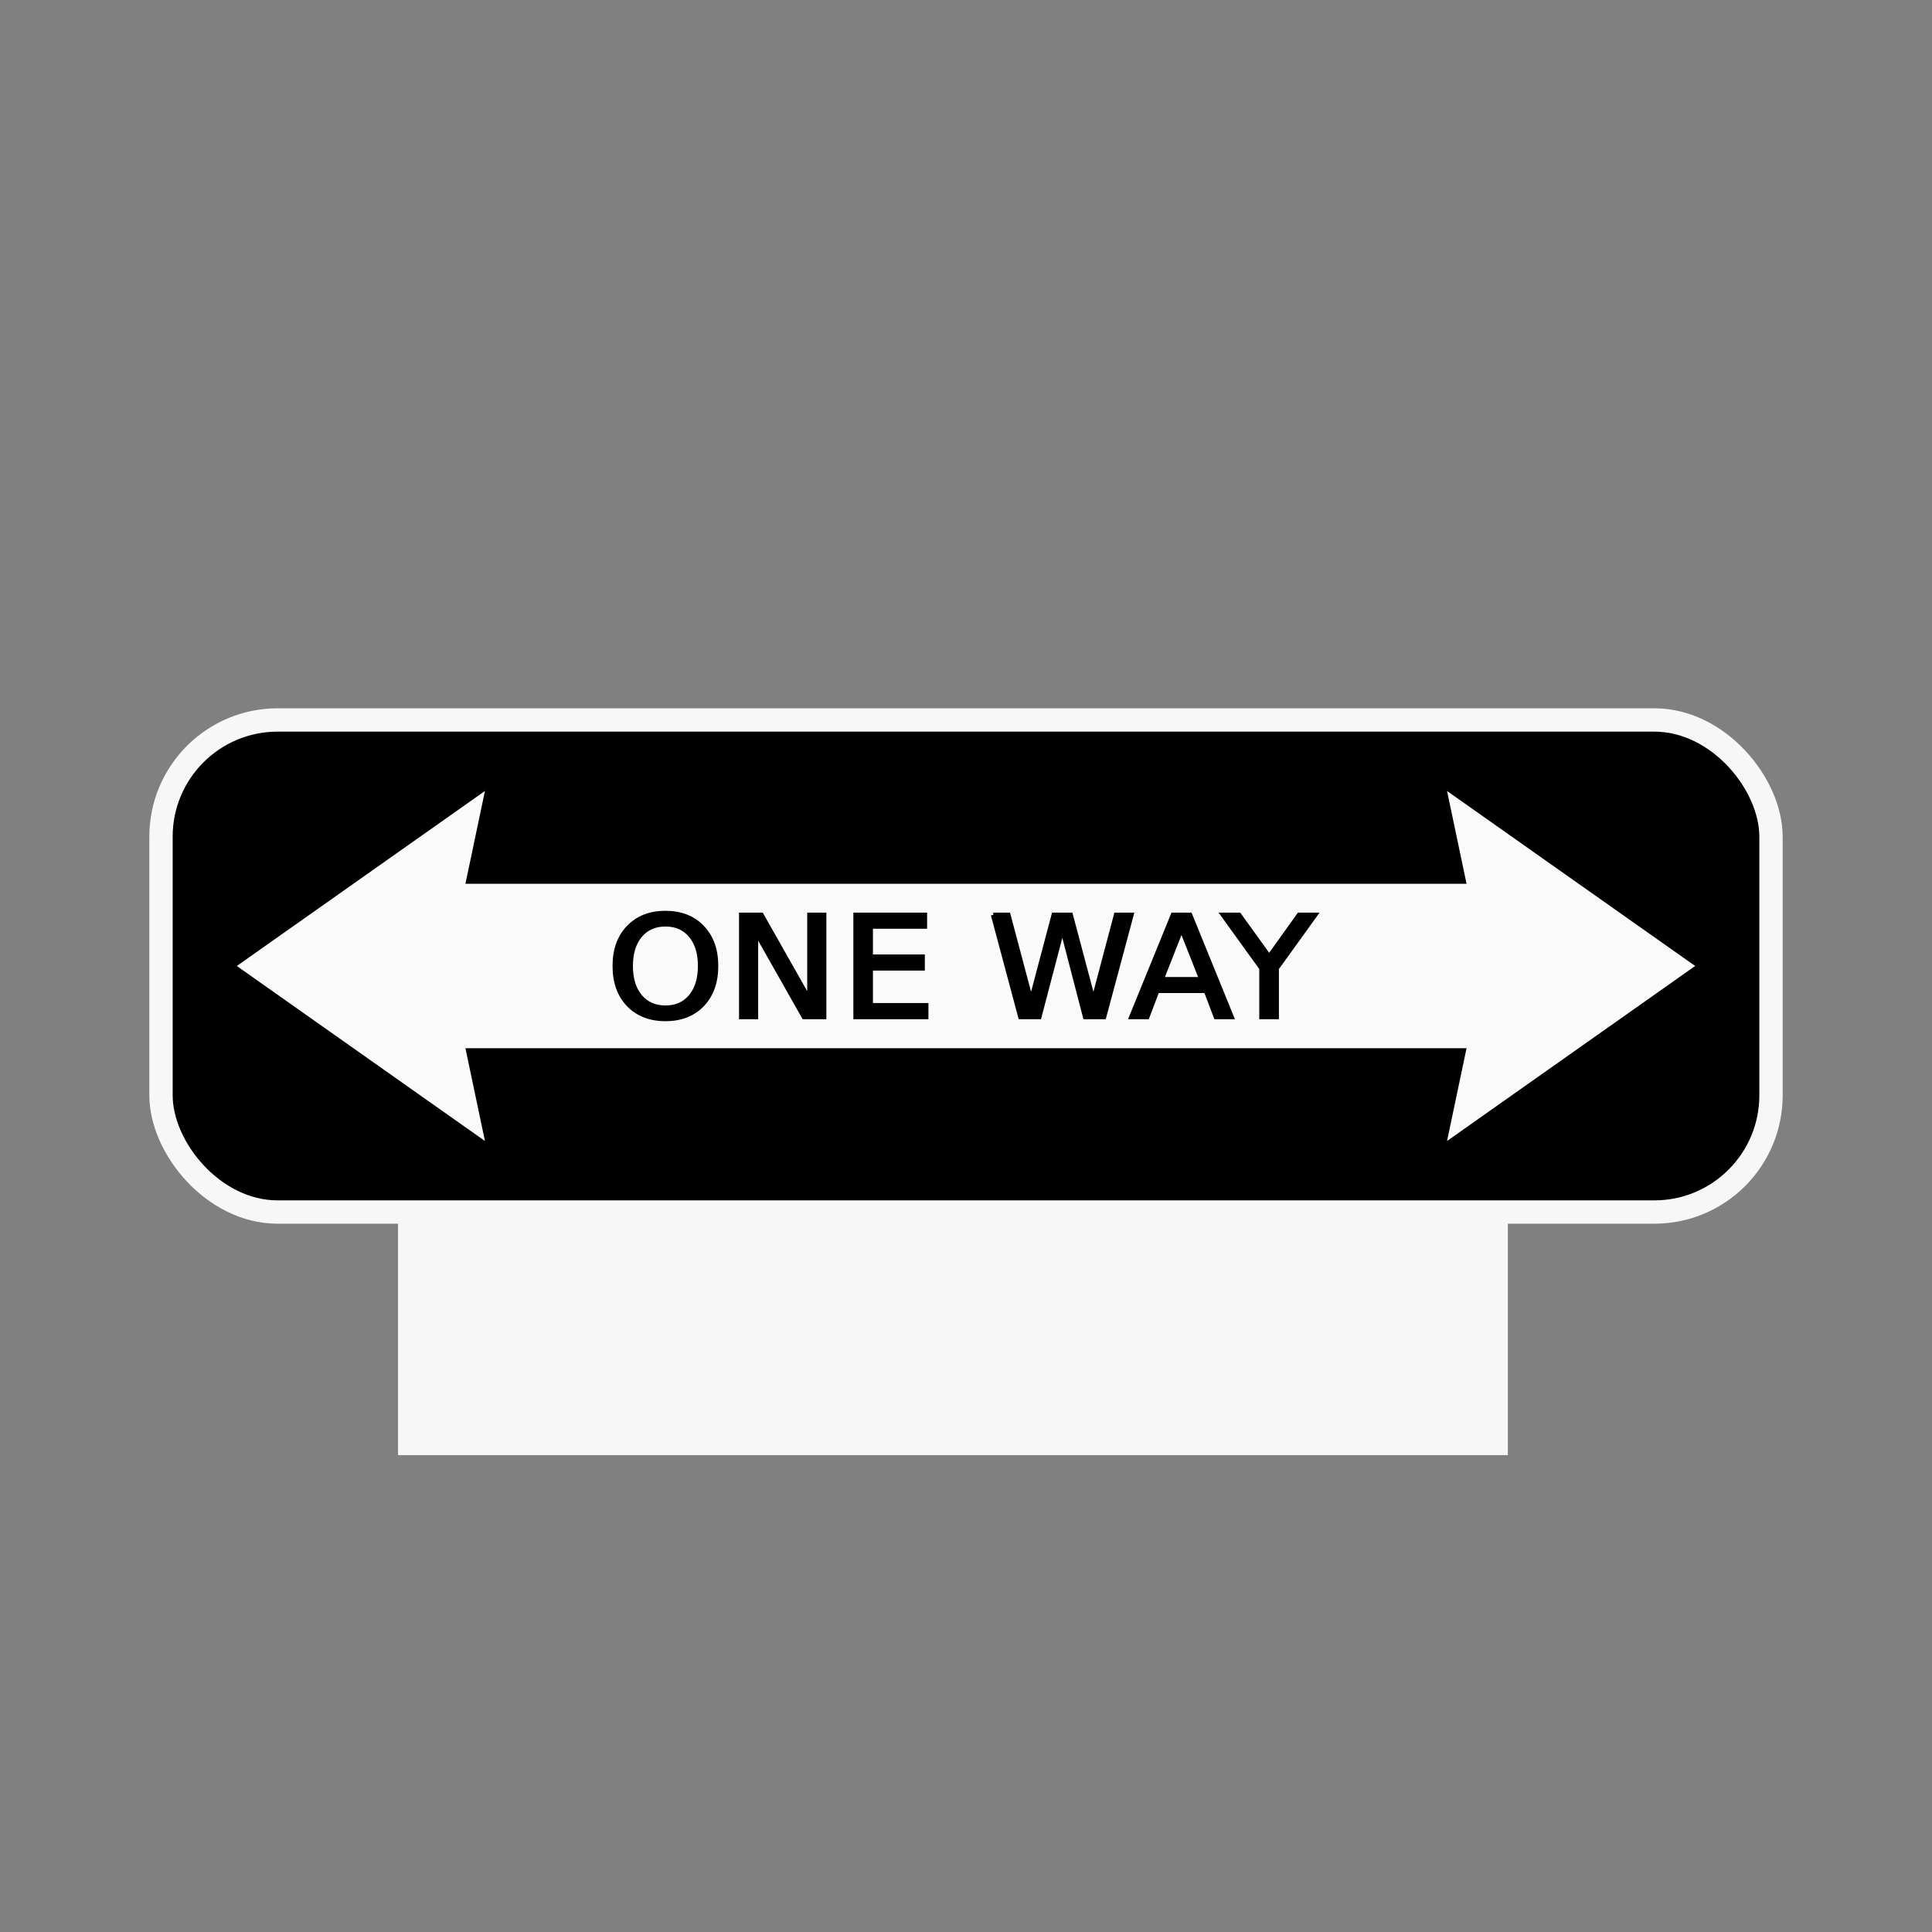 <svg:svg xmlns:dc="http://purl.org/dc/elements/1.1/" xmlns:ns2="http://creativecommons.org/ns#" xmlns:rdf="http://www.w3.org/1999/02/22-rdf-syntax-ns#" xmlns:svg="http://www.w3.org/2000/svg" height="828.0" id="svg17561" version="1.1" viewBox="-49 -288.555 828.0 828.0" width="828.0">
 <svg:rect x="-49" y="-288.555" width="828.0" height="828.0" fill="#808080" stroke="none"/>
 <svg:title id="title18281">One Way(s)</svg:title>
 <svg:g id="layer1" transform="translate(-7.047 -400.74)">
  <svg:flowRoot id="flowRoot18168" style="font-size:35px;fill:#f7f7f7;fill-rule:evenodd;stroke-linecap:round;text-anchor:middle;stroke:#f7f7f7;font-family:sans-serif;stroke-width:10;line-height:125%;text-align:center" xml:space="preserve"><svg:flowRegion id="flowRegion18170"><svg:rect height="114.84" id="rect18172" width="465.63" x="133.63" y="615.97" /></svg:flowRegion><svg:flowPara id="flowPara18174" /></svg:flowRoot>
  <svg:g id="g18231" transform="translate(-9.3115e-7 0)">
   <svg:title id="title18283">One Way(s)  --  by Arvin61r58</svg:title>
   <svg:rect height="210.89" id="rect18162" rx="50" ry="50" style="fill-rule:evenodd;stroke:#f7f7f7;stroke-linecap:round;stroke-width:10;fill:#000000" width="690" x="27.047" y="420.74" />
   <svg:g id="g18221" transform="translate(-44.469 12.238)">
    <svg:path d="m210.35 438.94-106.34 75 106.34 75-8.361-39.752h214.52 214.53l-8.361 39.752 106.34-75-106.34-75 8.361 39.773h-214.53-214.52l8.361-39.773z" id="path18147" style="fill:#fafafa" />
    <svg:g id="text18176" style="fill-rule:evenodd;stroke:#000000;stroke-linecap:round;stroke-width:1.935;fill:#000000" transform="matrix(1.068 0 0 1 57.443 136.97)">
     <svg:path d="m215.62 359.09q-6.445 0-10.254 4.805-3.779 4.805-3.779 13.096 0 8.262 3.779 13.066 3.809 4.805 10.254 4.805 6.445 0 10.195-4.805 3.779-4.805 3.779-13.066 0-8.291-3.779-13.096-3.75-4.805-10.195-4.805zm0-4.805q9.199 0 14.707 6.182 5.508 6.152 5.508 16.523 0 10.342-5.508 16.523-5.508 6.152-14.707 6.152-9.229 0-14.766-6.152-5.508-6.152-5.508-16.523t5.508-16.523q5.537-6.182 14.766-6.182z" id="path18181" style="stroke:#000000;stroke-width:1.935;fill:#000000" />
     <svg:path d="m246.1 355.07h7.969l19.395 36.592v-36.592h5.742v43.74h-7.969l-19.395-36.592v36.592h-5.742v-43.74z" id="path18183" style="stroke:#000000;stroke-width:1.935;fill:#000000" />
     <svg:path d="m291.98 355.07h27.656v4.981h-21.738v12.949h20.83v4.981h-20.83v15.85h22.266v4.981h-28.184v-43.74z" id="path18185" style="stroke:#000000;stroke-width:1.935;fill:#000000" />
     <svg:path d="m347.15 355.07h5.977l9.199 36.973 9.17-36.973h6.65l9.199 36.973 9.17-36.973h6.006l-10.986 43.74h-7.441l-9.229-37.969-9.316 37.969h-7.441l-10.957-43.74z" id="path18187" style="stroke:#000000;stroke-width:1.935;fill:#000000" />
     <svg:path d="m422.68 360.9-8.027 21.768h16.084l-8.057-21.768zm-3.34-5.83h6.709l16.67 43.74h-6.152l-3.984-11.221h-19.717l-3.984 11.221h-6.24l16.699-43.74z" id="path18189" style="stroke:#000000;stroke-width:1.935;fill:#000000" />
     <svg:path d="m439.39 355.07h6.357l12.129 17.988 12.041-17.988h6.357l-15.469 22.91v20.83h-5.947v-20.83l-15.469-22.91z" id="path18191" style="stroke:#000000;stroke-width:1.935;fill:#000000" />
    </svg:g>
   </svg:g>
  </svg:g>
 </svg:g>
</svg:svg>